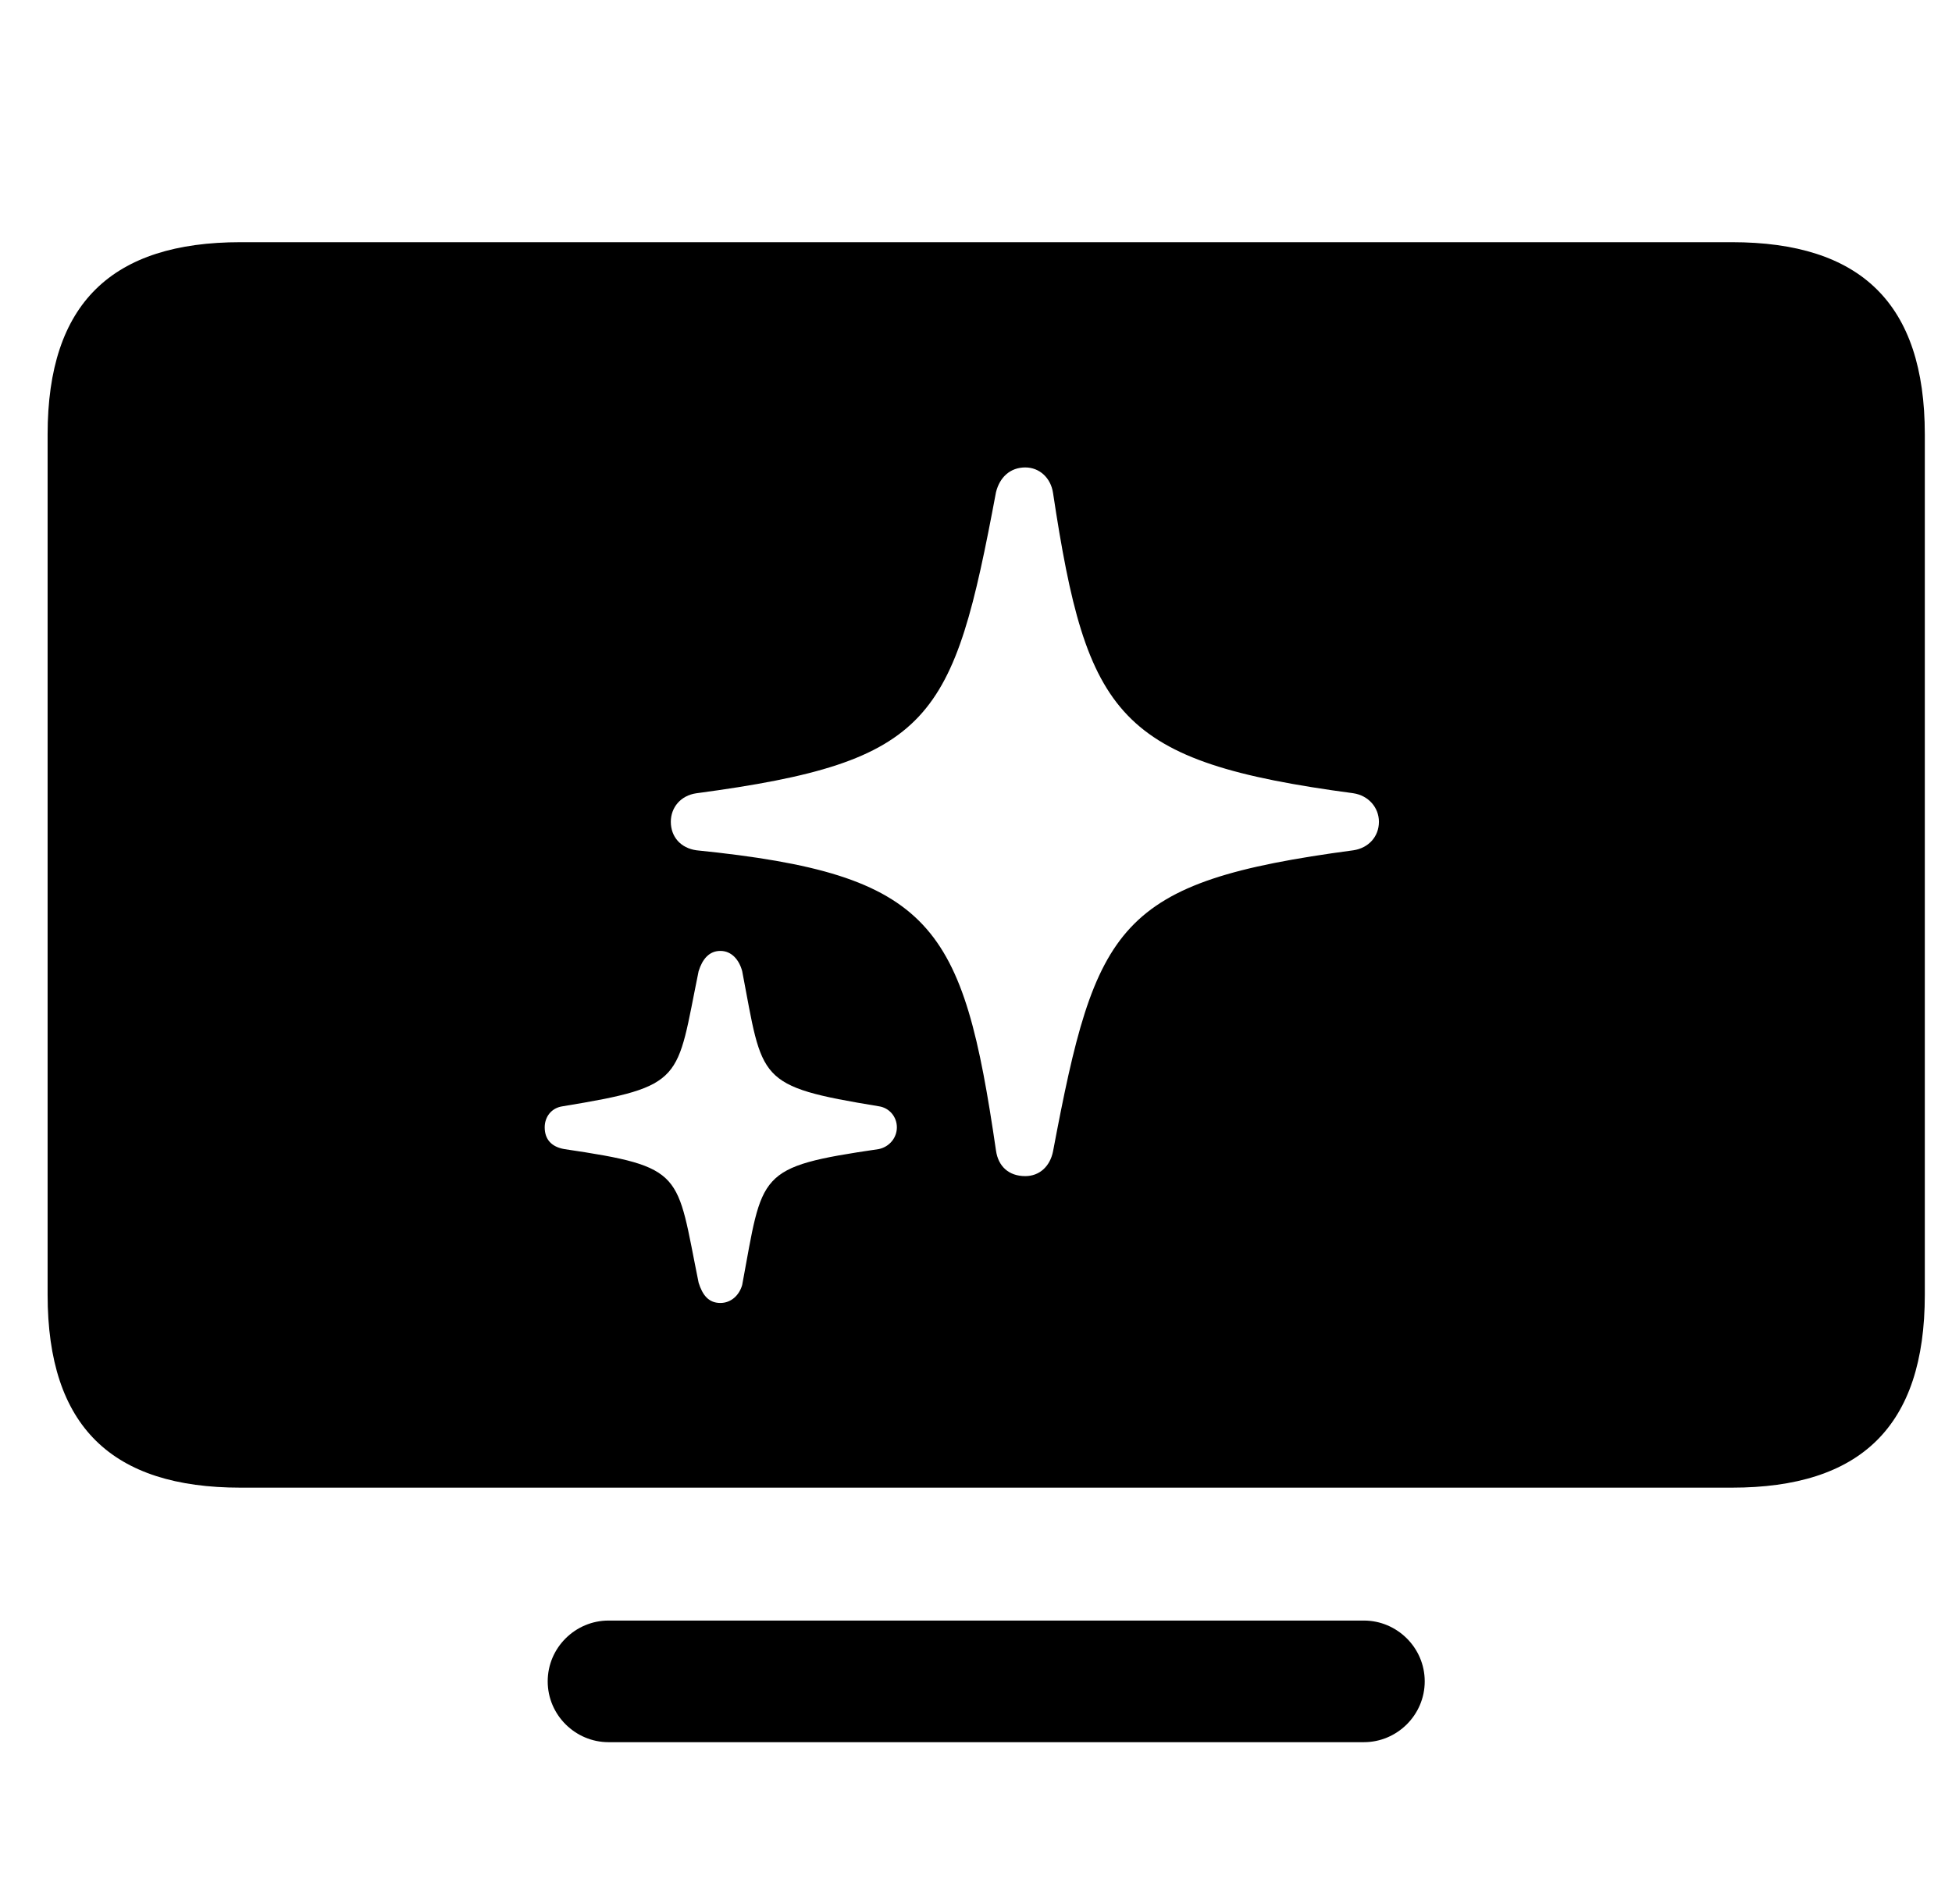 <svg width="41" height="40" viewBox="0 0 41 40" fill="none" xmlns="http://www.w3.org/2000/svg">
<g clip-path="url(#clip0_77_29565)">
<path d="M5.053 31.253H36.376C39.073 31.253 40.429 29.976 40.429 27.2V9.126C40.429 6.366 39.073 5.088 36.376 5.088H5.053C2.356 5.088 1 6.366 1 9.126V27.2C1 29.976 2.356 31.253 5.053 31.253ZM12.781 36.6H28.648C29.342 36.6 29.925 36.032 29.925 35.322C29.925 34.613 29.342 34.045 28.648 34.045H12.781C12.087 34.045 11.504 34.613 11.504 35.322C11.504 36.032 12.087 36.6 12.781 36.6ZM21.535 24.708C21.188 24.708 20.967 24.503 20.92 24.172C20.226 19.424 19.61 18.368 14.627 17.863C14.296 17.816 14.09 17.579 14.09 17.264C14.09 16.964 14.296 16.712 14.627 16.665C19.595 16.002 20.021 15.135 20.92 10.34C20.998 10.025 21.219 9.82 21.535 9.82C21.834 9.82 22.071 10.04 22.118 10.356C22.828 15.056 23.474 16.002 28.427 16.665C28.742 16.712 28.963 16.964 28.963 17.264C28.963 17.579 28.742 17.816 28.427 17.863C23.459 18.526 23.017 19.424 22.118 24.188C22.055 24.503 21.834 24.708 21.535 24.708ZM15.131 27.373C14.879 27.373 14.753 27.2 14.674 26.948C14.201 24.629 14.406 24.519 11.851 24.14C11.583 24.093 11.441 23.935 11.441 23.683C11.441 23.462 11.583 23.273 11.819 23.241C14.406 22.816 14.201 22.705 14.674 20.402C14.753 20.15 14.895 19.977 15.131 19.977C15.368 19.977 15.526 20.166 15.589 20.402C16.03 22.705 15.873 22.816 18.459 23.241C18.68 23.273 18.838 23.462 18.838 23.683C18.838 23.904 18.68 24.093 18.459 24.14C15.873 24.519 16.03 24.629 15.589 26.995C15.526 27.216 15.352 27.373 15.131 27.373Z" fill="#9EFF00" style="fill:#9EFF00;fill:color(display-p3 0.62 1 0);fill-opacity:1;"/>
</g>
<defs>
<clipPath id="clip0_77_29565">
<rect width="40" height="40" fill="white" style="fill:white;fill-opacity:1;" transform="translate(0.75)"/>
</clipPath>
</defs>
</svg>

